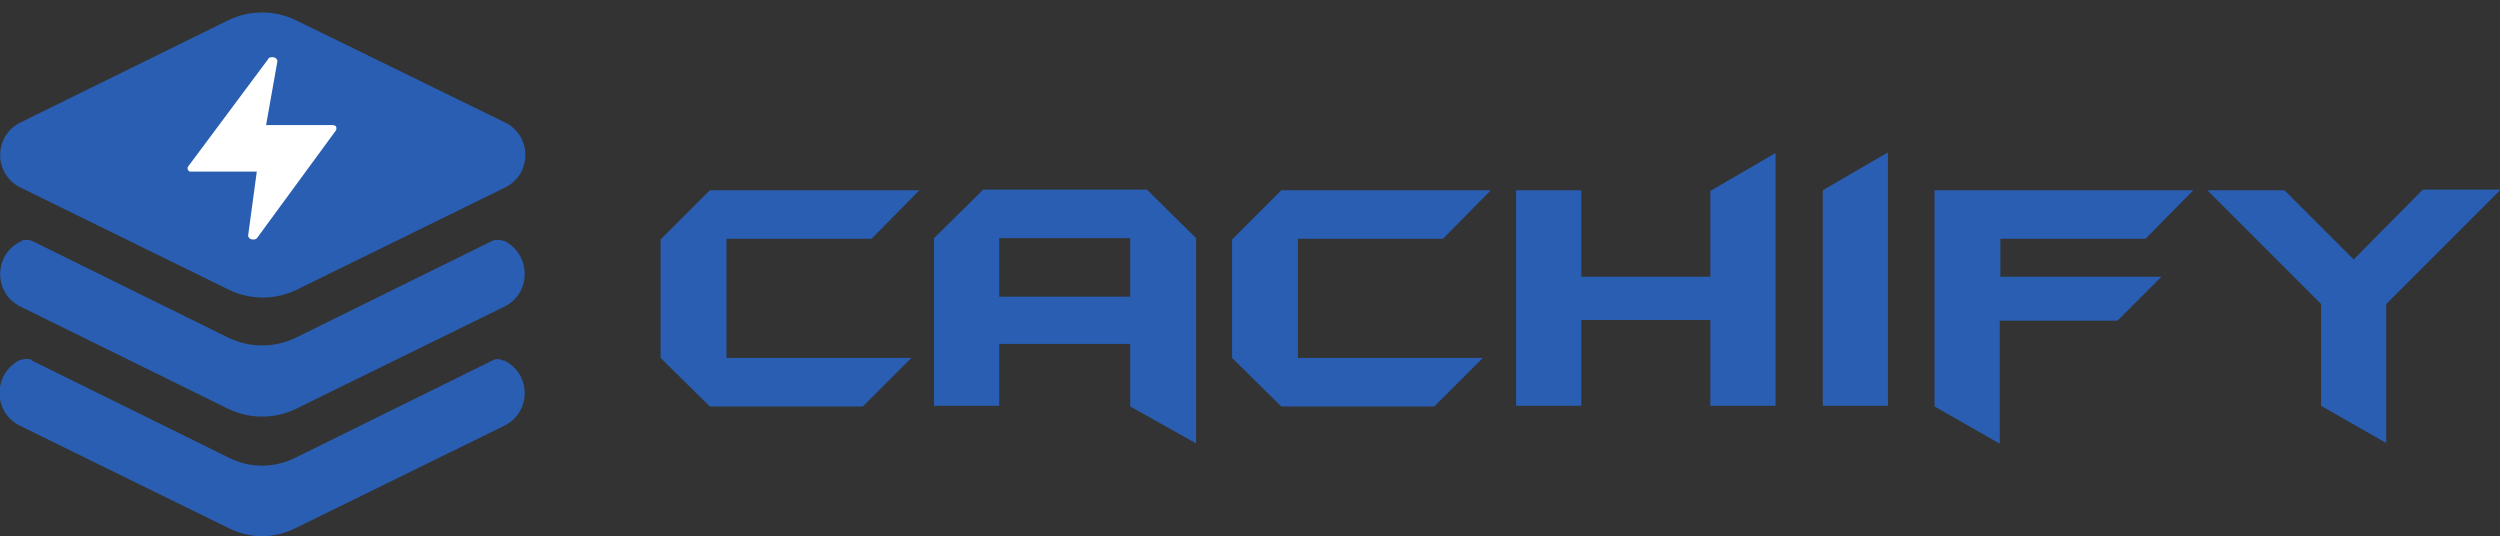 <?xml version="1.0" encoding="UTF-8"?>
<svg xmlns="http://www.w3.org/2000/svg" version="1.1" viewBox="0 0 375.8 80.6">
  <rect x="0" y="0" width="375.8" height="80.6" fill="#333333" stroke="none"/>
  <defs>
    <style>
      .cls-1 {
        fill: #fff;
      }

      .cls-2, .cls-3 {
        fill: #295eb2;
      }

      .cls-3 {
        fill-rule: evenodd;
      }
    </style>
  </defs>
  <!-- Generator: Adobe Illustrator 28.7.1, SVG Export Plug-In . SVG Version: 1.2.0 Build 142)  -->
  <g>
    <g id="Layer_2">
      <g id="Layer_1-2">
        <g>
          <path class="cls-3" d="M44.4,3c-3.2-1.5-6.8-1.5-10,0L3.1,18.4c-4.1,2-4.1,7.8,0,9.8l31.4,15.4c3.2,1.5,6.8,1.5,10,0l31.4-15.4c4.1-2,4.1-7.8,0-9.8L44.4,3ZM3.2,36.2c.5-.2,1.1-.2,1.6,0l29.6,14.6c3.2,1.5,6.8,1.5,10,0l29.6-14.6c.5-.2,1.1-.2,1.6,0h.2c4.1,2.1,4.1,7.9,0,9.9l-31.4,15.4c-3.2,1.5-6.8,1.5-10,0L3.1,46.1c-4.1-2-4.1-7.8,0-9.8h.2c0,0,0,0,0,0ZM4.8,54.1c-.5-.2-1.1-.2-1.6,0h-.2c-4.1,2.1-4.1,7.9,0,9.9l31.4,15.4c3.2,1.6,6.8,1.6,10,0l31.4-15.4c4.1-2,4.1-7.8,0-9.8h-.2c-.5-.3-1.1-.3-1.6,0l-29.6,14.6c-3.2,1.6-6.8,1.6-10,0,0,0-29.6-14.6-29.6-14.6Z"/>
          <path class="cls-1" d="M50.6,19.1c-.1-.2-.4-.3-.7-.3h-9.9c0,0,1.7-9.6,1.7-9.6,0-.3-.3-.6-.7-.6-.3,0-.6,0-.7.3l-12,16.1c-.2.3-.1.6.2.8.1,0,.3,0,.4,0h9.7s-1.3,9.6-1.3,9.6c0,.3.3.6.7.6.3,0,.5,0,.7-.3l11.8-16.1c.1-.2.1-.4,0-.6h0Z"/>
        </g>
        <g>
          <path class="cls-2" d="M138.2,28.6l-7.2,7.3h-21.8v17.9h27.8l-7.3,7.3h-23l-7.4-7.3v-17.8l7.4-7.4h31.4Z"/>
          <path class="cls-2" d="M179.7,66.6l-9.8-5.5v-9.4h-19.7v9.3h-9.8v-25.2l7.4-7.3h24.6l7.4,7.3v30.8ZM169.9,44.6v-8.8h-19.7v8.8h19.7Z"/>
          <path class="cls-2" d="M224.1,28.6l-7.2,7.3h-21.8v17.9h27.8l-7.3,7.3h-23l-7.4-7.3v-17.8l7.4-7.4h31.4Z"/>
          <path class="cls-2" d="M266.9,61h-9.8v-12.9h-19.4v12.9h-9.8V28.6h9.8v13h19.4v-12.9l9.8-5.7v38.1h0Z"/>
          <path class="cls-2" d="M283.8,61h-9.8V28.6l9.8-5.7s0,38.1,0,38.1Z"/>
          <path class="cls-2" d="M329.7,28.6l-7.2,7.3h-21.8v5.7h24.2l-6.6,6.6h-17.7v18.5l-9.8-5.6V28.6h38.8Z"/>
          <path class="cls-2" d="M375.8,28.6l-17.1,17.1v20.9l-9.8-5.6v-15.3l-17.1-17.1h11.6l10.4,10.4,10.4-10.5h11.6,0Z"/>
        </g>
      </g>
    </g>
  </g>
</svg>